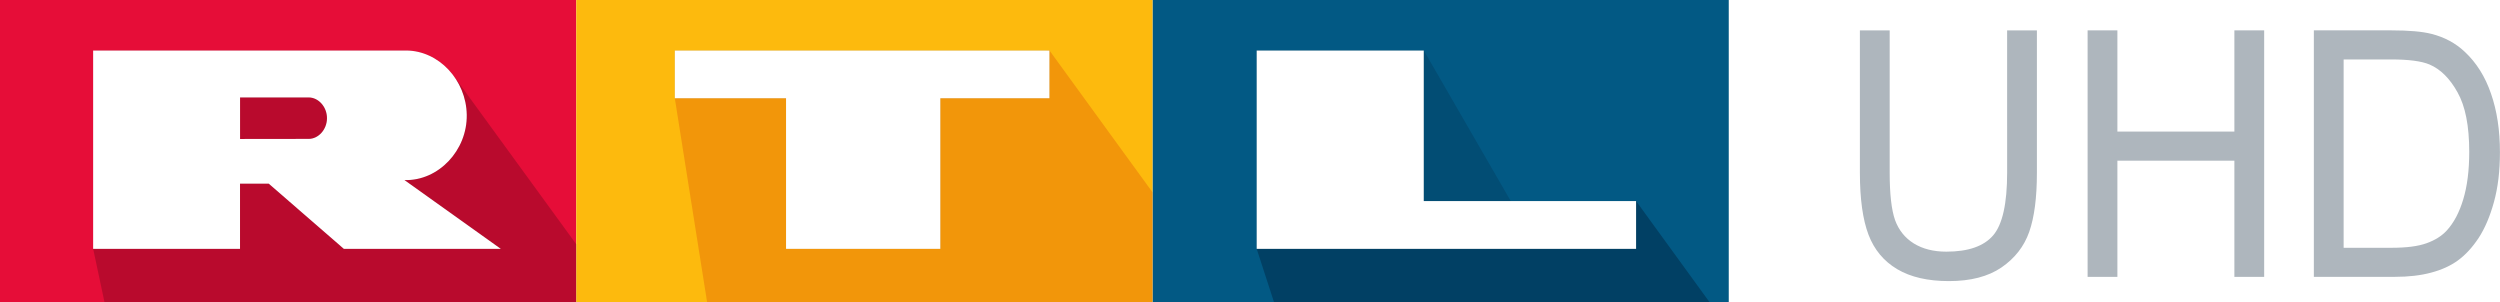 <?xml version="1.0" encoding="UTF-8"?>
<svg id="svg67" width="112.72mm" height="13.629mm" version="1.1" viewBox="0 0 112.72 13.629" xmlns="http://www.w3.org/2000/svg" xmlns:cc="http://creativecommons.org/ns#" xmlns:dc="http://purl.org/dc/elements/1.1/" xmlns:rdf="http://www.w3.org/1999/02/22-rdf-syntax-ns#">
 <defs id="defs35">
  <linearGradient id="a" x1="1574.7" x2="2362" y1="-326.5" y2="-326.5" gradientTransform="matrix(.5 0 0 .5 153.05 -177.43)" gradientUnits="userSpaceOnUse">
   <stop id="stop2" stop-color="#025984" offset="0"/>
   <stop id="stop4" stop-color="#007ba3" offset="1"/>
  </linearGradient>
  <linearGradient id="b" x1="972.65" x2="1074.9" y1="-189.14" y2="-189.14" gradientTransform="translate(153.05,-117.43)" gradientUnits="userSpaceOnUse">
   <stop id="stop7" stop-color="#001932" stop-opacity=".196" offset="0"/>
   <stop id="stop9" stop-color="#00324b" stop-opacity="0" offset="1"/>
  </linearGradient>
  <linearGradient id="c" x1="787.33" x2="1574.7" y1="-326.5" y2="-326.5" gradientTransform="matrix(.5 0 0 .5 153.05 -177.43)" gradientUnits="userSpaceOnUse">
   <stop id="stop12" stop-color="#fdba0d" offset="0"/>
   <stop id="stop14" stop-color="#ffd502" offset="1"/>
  </linearGradient>
  <linearGradient id="d" x1="1831.1" x2="2235.4" y1="-193" y2="-193" gradientTransform="matrix(.5 0 0 .5 153.05 -177.43)" gradientUnits="userSpaceOnUse">
   <stop id="stop17" stop-color="#001932" stop-opacity=".392" offset="0"/>
   <stop id="stop19" stop-color="#00324b" stop-opacity=".196" offset="1"/>
  </linearGradient>
  <linearGradient id="e" x1="1433.9" x2="1433.9" y1="-120" y2="-464" gradientTransform="matrix(.5 0 0 .5 153.05 -177.43)" gradientUnits="userSpaceOnUse">
   <stop id="stop22" stop-color="#c80000" stop-opacity=".196" offset="0"/>
   <stop id="stop24" stop-color="#c80000" stop-opacity=".098" offset="1"/>
  </linearGradient>
  <linearGradient id="f" x1="127.25" x2="787.33" y1="-273.25" y2="-273.25" gradientTransform="matrix(.5 0 0 .5 153.05 -177.43)" gradientUnits="userSpaceOnUse">
   <stop id="stop27" stop-opacity=".196" offset="0"/>
   <stop id="stop29" stop-color="#640032" stop-opacity=".196" offset="1"/>
  </linearGradient>
  <filter id="g" x="-.007" y="-.053" width="1.014" height="1.105" color-interpolation-filters="sRGB">
   <feGaussianBlur id="feGaussianBlur32" stdDeviation="2.974"/>
  </filter>
 </defs>
 <g id="g902">
  <g id="g51" transform="translate(-.063 .183)">
   <path id="path37" d="m52.027-0.183h25.982v13.629h-25.982z" fill="url(#a)"/>
   <path id="path39" d="m68.759 9.886-7.833-0.628 3.334-7.164z" fill="url(#b)" fill-rule="evenodd"/>
   <path id="path41" d="m0.063-0.183h25.982v13.629h-25.982z" fill="#e60d38"/>
   <path id="path43" d="m26.046-0.183h25.982v13.629h-25.982z" fill="url(#c)"/>
   <path id="path45" d="m64.258 2.094-7.534 8.943 0.783 2.409h19.64l-3.315-4.563-5.074 1.003-7.833-0.628z" fill="url(#d)" fill-rule="evenodd"/>
   <path id="path47" d="m47.382 2.094-16.893 2.154 1.457 9.198h20.081v-4.959z" fill="url(#e)"/>
   <path id="path49" d="m20.589 3.331-12.515 0.223-3.811 7.482 0.512 2.409h21.27v-2.617z" fill="url(#f)"/>
  </g>
  <path id="path53" d="m18.308 2.277-0.071 1e-3h-14.038v8.942h6.623v-2.938h1.296l3.384 2.938h7.079l-4.343-3.1c1.535 0.041 2.832-1.342 2.807-2.942-0.023-1.565-1.255-2.896-2.736-2.901zm12.118 0v2.154h5.015v6.789h6.958v-6.789h4.919v-2.154zm26.235 0v8.943h17.107v-2.154h-9.573v-6.789zm-45.838 2.117h3.1c0.429 0 0.82 0.418 0.82 0.934s-0.39 0.933-0.819 0.934l-3.1 4e-3v-1.872z" fill-opacity=".196" fill-rule="evenodd" filter="url(#g)"/>
  <path id="path55" d="m18.308 2.277-0.071 1e-3h-14.038v8.942h6.623v-2.938h1.296l3.384 2.938h7.079l-4.343-3.1c1.535 0.041 2.832-1.342 2.807-2.942-0.023-1.565-1.255-2.896-2.736-2.901zm12.118 0v2.154h5.015v6.789h6.958v-6.789h4.919v-2.154zm26.235 0v8.943h17.107v-2.154h-9.573v-6.789zm-45.838 2.117h3.1c0.429 0 0.82 0.418 0.82 0.934s-0.39 0.933-0.819 0.934l-3.1 4e-3v-1.872z" fill="#fff" fill-rule="evenodd"/>
 </g>
 <g id="g63" transform="translate(-.063 .183)" fill="#aeb6bd" style="font-feature-settings:normal;font-variant-caps:normal;font-variant-ligatures:normal;font-variant-numeric:normal">
  <path id="path57" d="m90.56 1.187h1.343v6.422q0 1.676-0.346 2.661-0.346 0.986-1.253 1.607-0.9 0.614-2.367 0.614-1.426 0-2.333-0.538t-1.294-1.554q-0.388-1.024-0.388-2.79v-6.422h1.343v6.414q0 1.448 0.242 2.138 0.249 0.682 0.845 1.054 0.602 0.371 1.468 0.371 1.481 0 2.111-0.735t0.63-2.828z"/>
  <path id="path59" d="m94.189 12.301v-11.115h1.343v4.564h5.275v-4.564h1.343v11.115h-1.343v-5.239h-5.275v5.239z"/>
  <path id="path61" d="m104.39 12.301v-11.115h3.496q1.184 0 1.807 0.159 0.872 0.22 1.488 0.796 0.803 0.743 1.198 1.903 0.401 1.152 0.401 2.638 0 1.266-0.27 2.244t-0.692 1.622q-0.422 0.637-0.928 1.008-0.498 0.364-1.211 0.553-0.706 0.19-1.627 0.19zm1.343-1.312h2.167q1.004 0 1.571-0.205 0.575-0.205 0.914-0.576 0.478-0.523 0.741-1.403 0.27-0.887 0.27-2.146 0-1.744-0.526-2.676-0.519-0.94-1.267-1.259-0.54-0.227-1.738-0.227h-2.132z"/>
 </g>
</svg>
